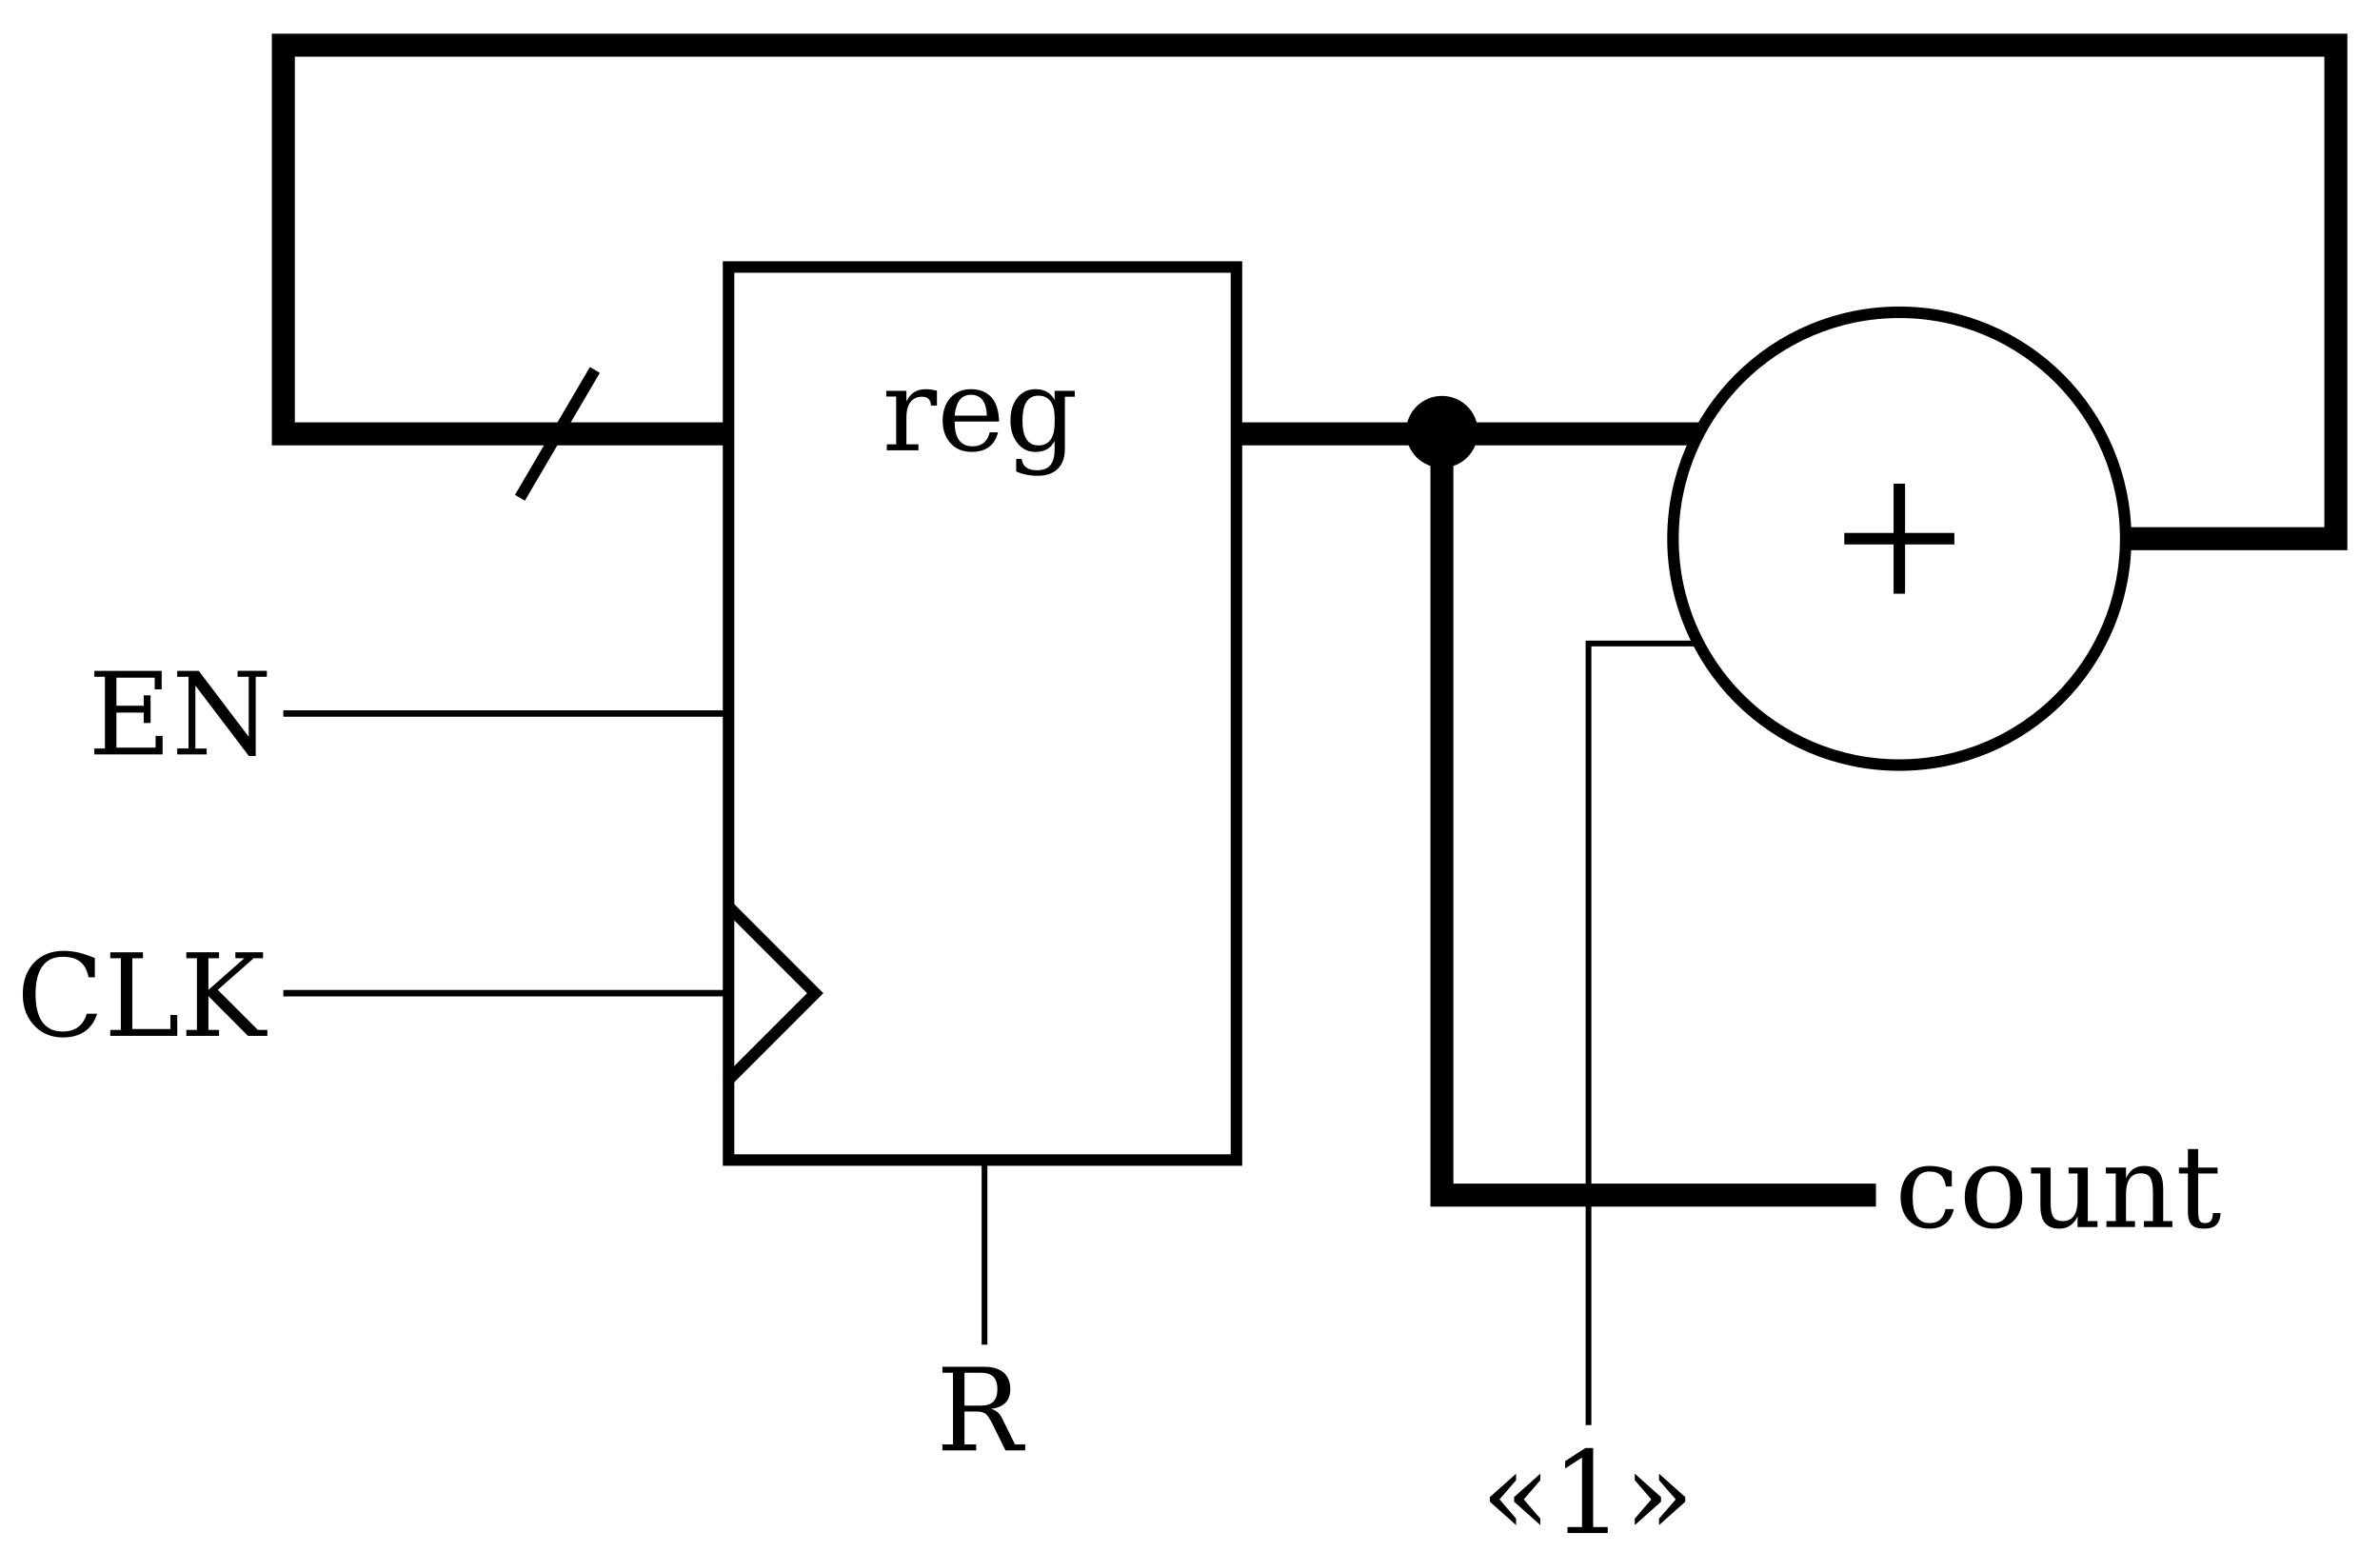 <?xml version="1.0" encoding="UTF-8" standalone="no"?>
<!-- Created with Inkscape (http://www.inkscape.org/) -->

<svg
   xmlns:ns0="http://www.iki.fi/pav/software/textext/"
   xmlns:dc="http://purl.org/dc/elements/1.1/"
   xmlns:cc="http://creativecommons.org/ns#"
   xmlns:rdf="http://www.w3.org/1999/02/22-rdf-syntax-ns#"
   xmlns:svg="http://www.w3.org/2000/svg"
   xmlns="http://www.w3.org/2000/svg"
   xmlns:xlink="http://www.w3.org/1999/xlink"
   xmlns:sodipodi="http://sodipodi.sourceforge.net/DTD/sodipodi-0.dtd"
   xmlns:inkscape="http://www.inkscape.org/namespaces/inkscape"
   width="207"
   height="135"
   viewBox="0 0 207 135"
   id="svg8068"
   version="1.1"
   inkscape:version="0.91 r13725"
   sodipodi:docname="counter_2.svg">
  <sodipodi:namedview
     id="base"
     pagecolor="#ffffff"
     bordercolor="#666666"
     borderopacity="1.0"
     inkscape:pageopacity="0.0"
     inkscape:pageshadow="2"
     inkscape:zoom="1.979899"
     inkscape:cx="34.425969"
     inkscape:cy="71.738563"
     inkscape:document-units="px"
     inkscape:current-layer="layer1"
     showgrid="true"
     inkscape:snap-grids="false"
     inkscape:snap-midpoints="true"
     inkscape:snap-smooth-nodes="true"
     inkscape:object-nodes="true"
     inkscape:snap-intersection-paths="true"
     inkscape:object-paths="true"
     units="px"
     inkscape:window-width="1280"
     inkscape:window-height="870"
     inkscape:window-x="0"
     inkscape:window-y="25"
     inkscape:window-maximized="1"
     inkscape:snap-nodes="true">
    <inkscape:grid
       type="xygrid"
       id="grid8076" />
  </sodipodi:namedview>
  <defs
     id="defs8070" />
  <g
     inkscape:label="Layer 1"
     inkscape:groupmode="layer"
     id="layer1"
     transform="translate(0,-917.362)">
    <rect
       style="opacity:1;fill:#000000;fill-opacity:0;stroke:#000000;stroke-width:1;stroke-miterlimit:4;stroke-dasharray:none;stroke-opacity:1"
       id="rect7489"
       width="44.175"
       height="77.663"
       x="63.366"
       y="940.58" />
    <path
       style="fill:none;fill-rule:evenodd;stroke:#000000;stroke-width:2;stroke-linecap:butt;stroke-linejoin:miter;stroke-miterlimit:4;stroke-dasharray:none;stroke-opacity:1"
       d="m 107.541,955.091 40.204,0"
       id="path8041"
       inkscape:connector-curvature="0" />
    <path
       style="fill:none;fill-rule:evenodd;stroke:#000000;stroke-width:1;stroke-linecap:butt;stroke-linejoin:miter;stroke-miterlimit:4;stroke-dasharray:none;stroke-opacity:1"
       d="m 63.244,1011.391 7.659,-7.659 -7.659,-7.659"
       id="path8045"
       inkscape:connector-curvature="0" />
    <circle
       style="opacity:1;fill:#000000;fill-opacity:0;stroke:#000000;stroke-width:1;stroke-miterlimit:4;stroke-dasharray:none;stroke-opacity:1"
       id="path8123"
       cx="165.194"
       cy="964.207"
       r="19.688" />
    <path
       style="fill:none;fill-rule:evenodd;stroke:#000000;stroke-width:1;stroke-linecap:butt;stroke-linejoin:miter;stroke-miterlimit:4;stroke-dasharray:none;stroke-opacity:1"
       d="m 165.194,968.994 0,-9.574"
       id="path8669"
       inkscape:connector-curvature="0" />
    <path
       style="fill:none;fill-rule:evenodd;stroke:#000000;stroke-width:1;stroke-linecap:butt;stroke-linejoin:miter;stroke-miterlimit:4;stroke-dasharray:none;stroke-opacity:1"
       d="m 169.981,964.207 -9.574,0"
       id="path8671"
       inkscape:connector-curvature="0" />
    <circle
       style="opacity:1;fill:#000000;fill-opacity:1;stroke:none;stroke-width:0.5;stroke-miterlimit:4;stroke-dasharray:none;stroke-opacity:1"
       id="path12112-9-2-5"
       cx="125.415"
       cy="954.917"
       r="3.126" />
    <path
       style="fill:none;fill-rule:evenodd;stroke:#000000;stroke-width:2;stroke-linecap:butt;stroke-linejoin:miter;stroke-miterlimit:4;stroke-dasharray:none;stroke-opacity:1"
       d="m 125.408,956.556 0,64.735 37.753,0"
       id="path8690"
       inkscape:connector-curvature="0" />
    <path
       style="fill:none;fill-rule:evenodd;stroke:#000000;stroke-width:0.5;stroke-linecap:butt;stroke-linejoin:miter;stroke-miterlimit:4;stroke-dasharray:none;stroke-opacity:1"
       d="m 147.743,973.321 -9.583,0 0,67.97"
       id="path8696"
       inkscape:connector-curvature="0" />
    <g
       transform="translate(-146.707,821.754)"
       ns0:text="reg"
       ns0:preamble="/home/bqwer/workbook git/textext_preamble.tex"
       id="g3366">
      <defs
         id="defs3368">
        <g
           id="g3370">
          <symbol
             style="overflow:visible"
             overflow="visible"
             id="textext-d4342ec6-0">
            <path
               inkscape:connector-curvature="0"
               style="stroke:none"
               d="m 0.5,1.766 4.984,0 0,-8.797 -4.984,0 z m 0.562,-0.562 0,-7.672 3.859,0 0,7.672 z m 0,0"
               id="path3373" />
          </symbol>
          <symbol
             style="overflow:visible"
             overflow="visible"
             id="textext-d4342ec6-1">
            <path
               inkscape:connector-curvature="0"
               style="stroke:none"
               d="m 3.797,-5.312 c -0.891,0 -1.375,0.422 -1.688,1.062 l 0,-0.922 -1.75,0 0,0.5 0.859,0 0,4.156 -0.812,0 0,0.516 2.75,0 0,-0.516 -1.047,0 0,-2.359 c 0,-1.031 0.406,-1.781 1.375,-1.781 0.5,0 0.734,0.281 0.766,0.766 l 0.516,0 0,-1.297 c -0.312,-0.062 -0.625,-0.125 -0.969,-0.125 z m 0,0"
               id="path3376" />
          </symbol>
          <symbol
             style="overflow:visible"
             overflow="visible"
             id="textext-d4342ec6-2">
            <path
               inkscape:connector-curvature="0"
               style="stroke:none"
               d="m 5.312,-1.562 -0.719,0 c -0.172,0.734 -0.625,1.219 -1.5,1.219 -1.141,0 -1.547,-0.875 -1.547,-2.109 l 0,-0.047 3.859,0 C 5.375,-4.203 4.625,-5.312 2.953,-5.312 c -0.734,0 -1.328,0.25 -1.781,0.75 C 0.734,-4.062 0.5,-3.406 0.5,-2.594 c 0,0.828 0.234,1.484 0.688,1.984 0.453,0.5 1.062,0.75 1.828,0.75 1.312,0 2.031,-0.625 2.297,-1.703 z m -0.969,-1.453 -2.797,0 c 0.094,-0.984 0.438,-1.812 1.406,-1.812 1,0 1.359,0.766 1.391,1.812 z m 0,0"
               id="path3379" />
          </symbol>
          <symbol
             style="overflow:visible"
             overflow="visible"
             id="textext-d4342ec6-3">
            <path
               inkscape:connector-curvature="0"
               style="stroke:none"
               d="m 4.344,-0.812 0,0.703 c 0,1.188 -0.406,1.844 -1.531,1.844 C 2,1.734 1.578,1.438 1.469,0.75 L 1,0.75 1,1.844 c 0.531,0.234 1.141,0.375 1.875,0.375 1.484,0 2.359,-0.828 2.359,-2.328 l 0,-4.547 0.859,0 0,-0.516 -1.75,0 0,0.812 C 4.016,-4.969 3.531,-5.312 2.656,-5.312 c -0.625,0 -1.156,0.25 -1.562,0.75 C 0.703,-4.062 0.5,-3.406 0.5,-2.594 c 0,0.812 0.203,1.469 0.609,1.969 0.406,0.516 0.922,0.766 1.547,0.766 0.875,0 1.359,-0.344 1.688,-0.953 z M 2.938,-0.422 c -1.078,0 -1.391,-0.969 -1.391,-2.172 0,-1.188 0.312,-2.156 1.391,-2.156 1.016,0 1.406,0.812 1.406,1.906 l 0,0.516 c 0,1.094 -0.391,1.906 -1.406,1.906 z m 0,0"
               id="path3382" />
          </symbol>
        </g>
      </defs>
      <g
         id="textext-d4342ec6-4">
        <g
           style="fill:#000000;fill-opacity:1"
           id="g3385">
          <use
             height="100%"
             width="100%"
             xlink:href="#textext-d4342ec6-1"
             x="223.432"
             y="134.765"
             id="use3387" />
          <use
             height="100%"
             width="100%"
             xlink:href="#textext-d4342ec6-2"
             x="228.194"
             y="134.765"
             id="use3389" />
          <use
             height="100%"
             width="100%"
             xlink:href="#textext-d4342ec6-3"
             x="234.09"
             y="134.765"
             id="use3391" />
        </g>
      </g>
    </g>
    <g
       id="g3461"
       ns0:preamble="/home/bqwer/workbook git/textext_preamble.tex"
       ns0:text="count"
       transform="translate(-58.627,889.302)">
      <defs
         id="defs3463">
        <g
           id="g3465">
          <symbol
             style="overflow:visible"
             id="textext-7b5b9c50-0"
             overflow="visible">
            <path
               inkscape:connector-curvature="0"
               id="path3468"
               d="m 0.5,1.766 4.984,0 0,-8.797 -4.984,0 z m 0.562,-0.562 0,-7.672 3.859,0 0,7.672 z m 0,0"
               style="stroke:none" />
          </symbol>
          <symbol
             style="overflow:visible"
             id="textext-7b5b9c50-1"
             overflow="visible">
            <path
               inkscape:connector-curvature="0"
               id="path3471"
               d="m 5.125,-1.562 -0.719,0 c -0.156,0.75 -0.547,1.219 -1.391,1.219 -0.5,0 -0.859,-0.188 -1.109,-0.562 -0.234,-0.375 -0.359,-0.938 -0.359,-1.688 0,-0.75 0.125,-1.297 0.359,-1.672 0.25,-0.375 0.609,-0.562 1.109,-0.562 0.906,0 1.297,0.469 1.422,1.297 l 0.516,0 0,-1.328 C 4.391,-5.125 3.766,-5.312 3,-5.312 c -0.75,0 -1.359,0.234 -1.812,0.734 -0.453,0.5 -0.688,1.156 -0.688,1.984 0,0.828 0.234,1.484 0.688,1.984 0.453,0.5 1.062,0.75 1.812,0.75 1.219,0 1.891,-0.672 2.125,-1.703 z m 0,0"
               style="stroke:none" />
          </symbol>
          <symbol
             style="overflow:visible"
             id="textext-7b5b9c50-2"
             overflow="visible">
            <path
               inkscape:connector-curvature="0"
               id="path3474"
               d="m 3,-4.828 c 0.484,0 0.844,0.188 1.094,0.562 0.25,0.375 0.359,0.938 0.359,1.672 0,1.234 -0.344,2.25 -1.453,2.25 -0.484,0 -0.844,-0.188 -1.094,-0.562 -0.234,-0.375 -0.359,-0.953 -0.359,-1.688 0,-1.234 0.344,-2.234 1.453,-2.234 z M 3,-5.312 c -0.75,0 -1.359,0.25 -1.828,0.75 C 0.719,-4.062 0.5,-3.422 0.5,-2.594 c 0,0.828 0.234,1.484 0.688,1.984 0.453,0.5 1.062,0.75 1.812,0.75 0.766,0 1.359,-0.25 1.812,-0.75 C 5.281,-1.109 5.5,-1.766 5.5,-2.594 5.5,-3.422 5.281,-4.062 4.812,-4.562 4.359,-5.062 3.766,-5.312 3,-5.312 Z m 0,0"
               style="stroke:none" />
          </symbol>
          <symbol
             style="overflow:visible"
             id="textext-7b5b9c50-3"
             overflow="visible">
            <path
               inkscape:connector-curvature="0"
               id="path3477"
               d="m 3.031,-0.516 c -0.406,0 -0.672,-0.125 -0.828,-0.359 C 2.047,-1.094 1.969,-1.531 1.969,-2.156 l 0,-3.016 -1.703,0 0,0.516 0.812,0 0,2.766 c 0,1.297 0.438,2.031 1.672,2.031 0.797,0 1.281,-0.469 1.562,-1.062 l 0,0.922 1.734,0 0,-0.516 -0.844,0 0,-4.656 -1.672,0 0,0.516 0.781,0 0,2.359 c 0,1.016 -0.344,1.781 -1.281,1.781 z m 0,0"
               style="stroke:none" />
          </symbol>
          <symbol
             style="overflow:visible"
             id="textext-7b5b9c50-4"
             overflow="visible">
            <path
               inkscape:connector-curvature="0"
               id="path3480"
               d="m 3.391,-4.672 c 0.391,0 0.656,0.125 0.812,0.359 0.156,0.25 0.25,0.672 0.25,1.297 l 0,2.5 -0.781,0 0,0.516 2.469,0 0,-0.516 -0.797,0 0,-2.781 c 0,-1.281 -0.438,-2.016 -1.672,-2.016 -0.797,0 -1.281,0.453 -1.562,1.062 l 0,-0.922 -1.75,0 0,0.516 0.859,0 0,4.141 -0.812,0 0,0.516 2.484,0 0,-0.516 -0.781,0 0,-2.359 c 0,-1.016 0.344,-1.797 1.281,-1.797 z m 0,0"
               style="stroke:none" />
          </symbol>
          <symbol
             style="overflow:visible"
             id="textext-7b5b9c50-5"
             overflow="visible">
            <path
               inkscape:connector-curvature="0"
               id="path3483"
               d="m 2.5,0.141 c 0.953,0 1.375,-0.438 1.422,-1.359 l -0.672,0 c -0.016,0.547 -0.156,0.875 -0.672,0.875 -0.234,0 -0.391,-0.062 -0.469,-0.188 C 2.031,-0.641 1.969,-0.922 1.969,-1.359 l 0,-3.297 1.688,0 0,-0.516 -1.688,0 0,-1.609 -0.891,0 0,1.609 -0.781,0 0,0.516 0.781,0 0,3.297 c 0,1.062 0.359,1.5 1.422,1.5 z m 0,0"
               style="stroke:none" />
          </symbol>
        </g>
      </defs>
      <g
         id="textext-7b5b9c50-6">
        <g
           id="g3486"
           style="fill:#000000;fill-opacity:1">
          <use
             height="100%"
             width="100%"
             id="use3488"
             y="134.765"
             x="223.432"
             xlink:href="#textext-7b5b9c50-1" />
          <use
             height="100%"
             width="100%"
             id="use3490"
             y="134.765"
             x="229.012"
             xlink:href="#textext-7b5b9c50-2" />
          <use
             height="100%"
             width="100%"
             id="use3492"
             y="134.765"
             x="235.011"
             xlink:href="#textext-7b5b9c50-3" />
          <use
             height="100%"
             width="100%"
             id="use3494"
             y="134.765"
             x="241.426"
             xlink:href="#textext-7b5b9c50-4" />
          <use
             height="100%"
             width="100%"
             id="use3496"
             y="134.765"
             x="247.842"
             xlink:href="#textext-7b5b9c50-5" />
        </g>
      </g>
    </g>
    <g
       transform="translate(-215.775,848.202)"
       ns0:text="EN"
       ns0:preamble="/home/bqwer/workbook git/textext_preamble.tex"
       id="g3610">
      <defs
         id="defs3612">
        <g
           id="g3614">
          <symbol
             style="overflow:visible"
             overflow="visible"
             id="textext-888c3c68-0">
            <path
               inkscape:connector-curvature="0"
               style="stroke:none"
               d="m 0.5,1.766 4.984,0 0,-8.797 -4.984,0 z m 0.562,-0.562 0,-7.672 3.859,0 0,7.672 z m 0,0"
               id="path3617" />
          </symbol>
          <symbol
             style="overflow:visible"
             overflow="visible"
             id="textext-888c3c68-1">
            <path
               inkscape:connector-curvature="0"
               style="stroke:none"
               d="m 0.547,0 5.938,0 0,-1.609 -0.609,0 0,1.016 -3.406,0 0,-3.047 2.375,0 0,0.906 0.594,0 0,-2.406 -0.594,0 0,0.906 -2.375,0 0,-2.438 3.328,0 0,1.016 0.609,0 0,-1.609 -5.859,0 0,0.516 0.922,0 0,6.234 -0.922,0 z m 0,0"
               id="path3620" />
          </symbol>
          <symbol
             style="overflow:visible"
             overflow="visible"
             id="textext-888c3c68-2">
            <path
               inkscape:connector-curvature="0"
               style="stroke:none"
               d="m 0.484,0 2.562,0 0,-0.516 -0.984,0 0,-5.469 4.656,6.125 0.594,0 0,-6.891 0.969,0 0,-0.516 -2.547,0 0,0.516 0.969,0 0,5.219 -4.344,-5.734 -1.875,0 0,0.516 0.984,0 0,6.234 -0.984,0 z m 0,0"
               id="path3623" />
          </symbol>
        </g>
      </defs>
      <g
         id="textext-888c3c68-3">
        <g
           style="fill:#000000;fill-opacity:1"
           id="g3626">
          <use
             height="100%"
             width="100%"
             xlink:href="#textext-888c3c68-1"
             x="223.432"
             y="134.765"
             id="use3628" />
          <use
             height="100%"
             width="100%"
             xlink:href="#textext-888c3c68-2"
             x="230.705"
             y="134.765"
             id="use3630" />
        </g>
      </g>
    </g>
    <g
       id="g3770"
       ns0:preamble="/home/bqwer/workbook git/textext_preamble.tex"
       ns0:text="CLK"
       transform="translate(-222.012,872.676)">
      <defs
         id="defs3772">
        <g
           id="g3774">
          <symbol
             style="overflow:visible"
             id="textext-d619bcbc-0"
             overflow="visible">
            <path
               inkscape:connector-curvature="0"
               id="path3777"
               d="m 0.5,1.766 4.984,0 0,-8.797 -4.984,0 z m 0.562,-0.562 0,-7.672 3.859,0 0,7.672 z m 0,0"
               style="stroke:none" />
          </symbol>
          <symbol
             style="overflow:visible"
             id="textext-d619bcbc-1"
             overflow="visible">
            <path
               inkscape:connector-curvature="0"
               id="path3780"
               d="m 7.031,-1.922 -0.906,0 C 5.844,-0.984 5.219,-0.375 4.031,-0.375 c -1.734,0 -2.359,-1.375 -2.359,-3.25 0,-1.875 0.625,-3.25 2.359,-3.25 1.375,0 2.016,0.609 2.25,1.781 l 0.547,0 0,-1.672 c -0.516,-0.219 -1,-0.375 -1.438,-0.484 -0.453,-0.094 -0.875,-0.141 -1.281,-0.141 -1.062,0 -1.922,0.344 -2.578,1.031 C 0.891,-5.672 0.562,-4.75 0.562,-3.625 c 0,1.266 0.406,2.141 1.078,2.812 0.547,0.547 1.344,0.953 2.391,0.953 1.641,0 2.594,-0.781 3,-2.062 z m 0,0"
               style="stroke:none" />
          </symbol>
          <symbol
             style="overflow:visible"
             id="textext-d619bcbc-2"
             overflow="visible">
            <path
               inkscape:connector-curvature="0"
               id="path3783"
               d="M 0.547,0 6.375,0 l 0,-1.812 -0.594,0 0,1.219 -3.312,0 0,-6.156 0.922,0 0,-0.516 -2.844,0 0,0.516 0.922,0 0,6.234 -0.922,0 z m 0,0"
               style="stroke:none" />
          </symbol>
          <symbol
             style="overflow:visible"
             id="textext-d619bcbc-3"
             overflow="visible">
            <path
               inkscape:connector-curvature="0"
               id="path3786"
               d="m 0.547,0 2.844,0 0,-0.516 -0.922,0 0,-2.938 L 5.906,0 l 1.688,0 0,-0.516 -0.828,0 L 3.281,-4 l 3.125,-2.75 0.812,0 0,-0.516 -2.406,0 0,0.516 0.781,0 -3.125,2.75 0,-2.75 0.922,0 0,-0.516 -2.844,0 0,0.516 0.922,0 0,6.234 -0.922,0 z m 0,0"
               style="stroke:none" />
          </symbol>
        </g>
      </defs>
      <g
         id="textext-d619bcbc-4">
        <g
           id="g3789"
           style="fill:#000000;fill-opacity:1">
          <use
             height="100%"
             width="100%"
             id="use3791"
             y="134.765"
             x="223.432"
             xlink:href="#textext-d619bcbc-1" />
          <use
             height="100%"
             width="100%"
             id="use3793"
             y="134.765"
             x="231.054"
             xlink:href="#textext-d619bcbc-2" />
          <use
             height="100%"
             width="100%"
             id="use3795"
             y="134.765"
             x="237.671"
             xlink:href="#textext-d619bcbc-3" />
        </g>
      </g>
    </g>
    <g
       transform="translate(-142.014,908.722)"
       ns0:text="R"
       ns0:preamble="/home/bqwer/workbook git/textext_preamble.tex"
       id="g3967">
      <defs
         id="defs3969">
        <g
           id="g3971">
          <symbol
             style="overflow:visible"
             overflow="visible"
             id="textext-be9c4986-0">
            <path
               inkscape:connector-curvature="0"
               style="stroke:none"
               d="m 0.5,1.766 4.984,0 0,-8.797 -4.984,0 z m 0.562,-0.562 0,-7.672 3.859,0 0,7.672 z m 0,0"
               id="path3974" />
          </symbol>
          <symbol
             style="overflow:visible"
             overflow="visible"
             id="textext-be9c4986-1">
            <path
               inkscape:connector-curvature="0"
               style="stroke:none"
               d="m 6.453,-5.328 c 0,-1.297 -0.875,-1.938 -2.219,-1.938 l -3.688,0 0,0.516 0.922,0 0,6.234 -0.922,0 0,0.516 2.938,0 0,-0.516 -1.016,0 0,-2.859 1.078,0 c 0.328,0 0.562,0.062 0.75,0.188 0.172,0.141 0.375,0.422 0.594,0.875 L 6.031,0 7.75,0 l 0,-0.516 -0.891,0 -1.062,-2.156 c -0.219,-0.484 -0.5,-0.797 -1.016,-0.938 1.016,-0.125 1.672,-0.625 1.672,-1.719 z m -1.125,0 c 0,0.984 -0.453,1.438 -1.438,1.438 l -1.422,0 0,-2.859 1.422,0 c 0.984,0 1.438,0.453 1.438,1.422 z m 0,0"
               id="path3977" />
          </symbol>
        </g>
      </defs>
      <g
         id="textext-be9c4986-2">
        <g
           style="fill:#000000;fill-opacity:1"
           id="g3980">
          <use
             height="100%"
             width="100%"
             xlink:href="#textext-be9c4986-1"
             x="223.432"
             y="134.765"
             id="use3982" />
        </g>
      </g>
    </g>
    <path
       style="fill:none;fill-rule:evenodd;stroke:#000000;stroke-width:0.558;stroke-linecap:butt;stroke-linejoin:miter;stroke-miterlimit:4;stroke-dasharray:none;stroke-opacity:1"
       d="m 63.285,979.411 -38.642,0"
       id="path8033-0"
       inkscape:connector-curvature="0" />
    <path
       style="fill:none;fill-rule:evenodd;stroke:#000000;stroke-width:0.558;stroke-linecap:butt;stroke-linejoin:miter;stroke-miterlimit:4;stroke-dasharray:none;stroke-opacity:1"
       d="m 63.285,1003.731 -38.642,0"
       id="path8033-0-6"
       inkscape:connector-curvature="0" />
    <path
       style="fill:none;fill-rule:evenodd;stroke:#000000;stroke-width:0.499;stroke-linecap:butt;stroke-linejoin:miter;stroke-miterlimit:4;stroke-dasharray:none;stroke-opacity:1"
       d="m 85.627,1034.297 0,-15.973"
       id="path3342-3-2"
       inkscape:connector-curvature="0" />
    <g
       id="g8590"
       ns0:preamble="/home/bqwer/workbook git/textext_preamble.tex"
       ns0:text="\\guillemotleft{1}\\guillemotright{}"
       transform="translate(-94.618,915.909)">
      <defs
         id="defs8592">
        <g
           id="g8594">
          <symbol
             id="textext-bafc18c6-0"
             overflow="visible"
             style="overflow:visible">
            <path
               id="path8597"
               d="m 0.5,1.766 4.984,0 0,-8.797 -4.984,0 z m 0.562,-0.562 0,-7.672 3.859,0 0,7.672 z m 0,0"
               style="stroke:none"
               inkscape:connector-curvature="0" />
          </symbol>
          <symbol
             id="textext-bafc18c6-1"
             overflow="visible"
             style="overflow:visible">
            <path
               id="path8600"
               d="M 5.156,-5.156 2.875,-3.125 l 0,0.406 2.281,2.031 0,-0.562 -1.438,-1.672 1.438,-1.672 z m -2.109,0 -2.281,2.031 0,0.406 2.281,2.031 0,-0.562 -1.438,-1.672 1.438,-1.672 z m 0,0"
               style="stroke:none"
               inkscape:connector-curvature="0" />
          </symbol>
          <symbol
             id="textext-bafc18c6-2"
             overflow="visible"
             style="overflow:visible">
            <path
               id="path8603"
               d="m 1.422,0 3.5,0 0,-0.516 -1.266,0 0,-6.875 -0.672,0 L 1.219,-6.25 l 0,0.641 1.469,-0.953 0,6.047 -1.266,0 z m 0,0"
               style="stroke:none"
               inkscape:connector-curvature="0" />
          </symbol>
          <symbol
             id="textext-bafc18c6-3"
             overflow="visible"
             style="overflow:visible">
            <path
               id="path8606"
               d="m 3.047,-5.156 0,0.562 L 4.5,-2.922 3.047,-1.25 l 0,0.562 2.281,-2.031 0,-0.406 z m -2.109,0 0,0.562 1.438,1.672 -1.438,1.672 0,0.562 2.281,-2.031 0,-0.406 z m 0,0"
               style="stroke:none"
               inkscape:connector-curvature="0" />
          </symbol>
        </g>
      </defs>
      <g
         id="textext-bafc18c6-4">
        <g
           id="g8609"
           style="fill:#000000;fill-opacity:1">
          <use
             id="use8611"
             y="134.765"
             x="223.432"
             xlink:href="#textext-bafc18c6-1"
             width="100%"
             height="100%" />
          <use
             id="use8613"
             y="134.765"
             x="229.527"
             xlink:href="#textext-bafc18c6-2"
             width="100%"
             height="100%" />
          <use
             id="use8615"
             y="134.765"
             x="235.865"
             xlink:href="#textext-bafc18c6-3"
             width="100%"
             height="100%" />
        </g>
      </g>
    </g>
    <path
       style="fill:none;fill-rule:evenodd;stroke:#000000;stroke-width:1px;stroke-linecap:butt;stroke-linejoin:miter;stroke-opacity:1"
       d="m 45.22,960.649 6.518,-11.116"
       id="path9697"
       inkscape:connector-curvature="0" />
    <path
       style="fill:none;fill-rule:evenodd;stroke:#000000;stroke-width:2;stroke-linecap:butt;stroke-linejoin:miter;stroke-miterlimit:4;stroke-dasharray:none;stroke-opacity:1"
       d="m 63.366,955.091 -38.723,0 0,-33.8 178.518,0 0,42.916 -18.279,-10e-6"
       id="path3478"
       inkscape:connector-curvature="0" />
  </g>
</svg>
